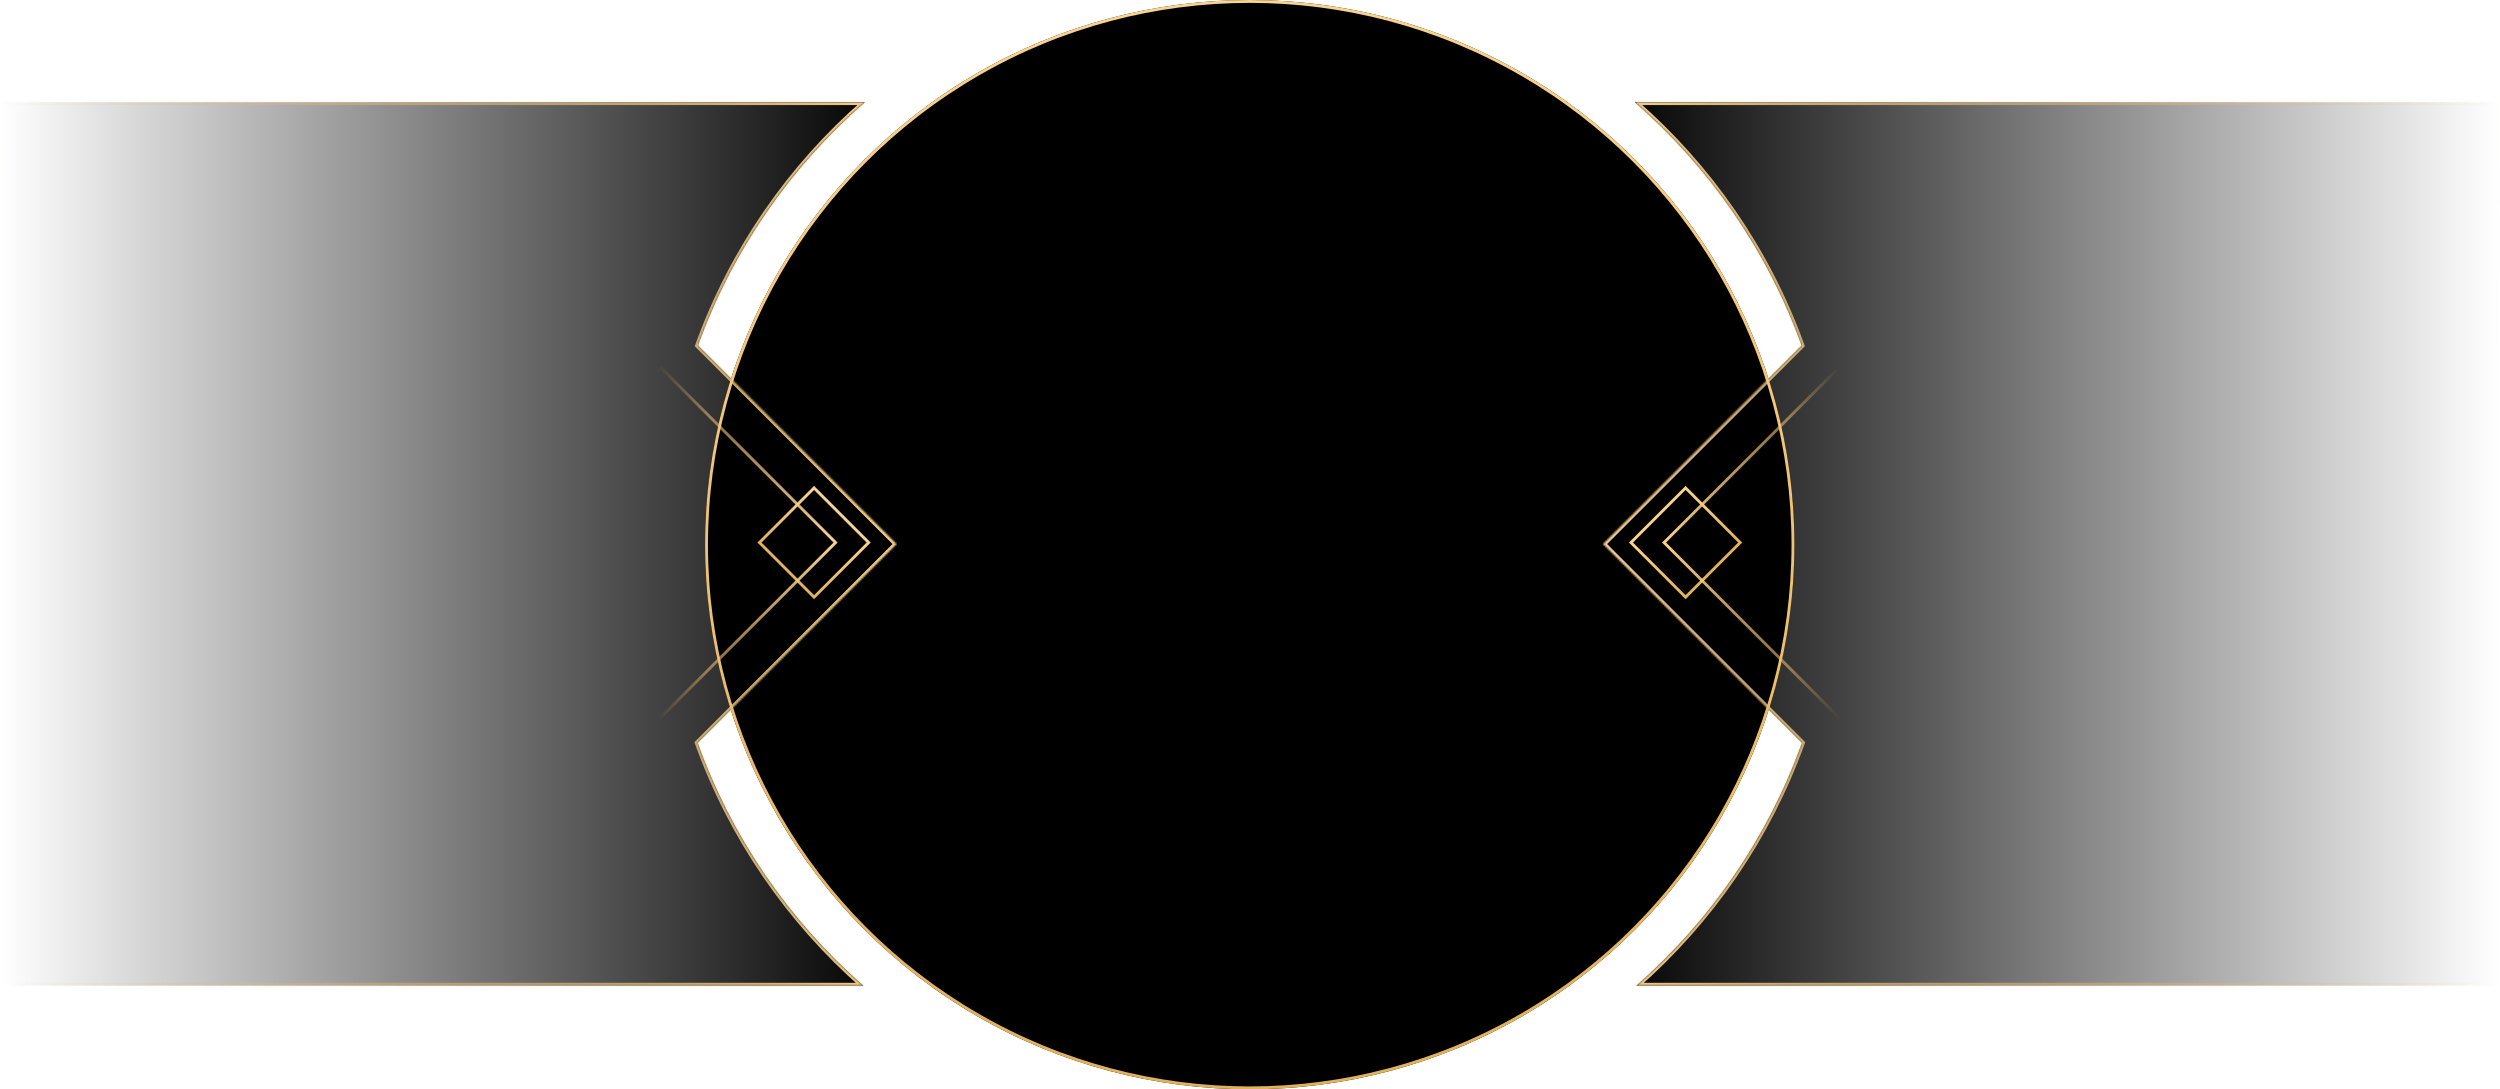 <svg width="1439" height="627" viewBox="0 0 1439 627" fill="none" xmlns="http://www.w3.org/2000/svg">
<circle cx="719.352" cy="313.5" r="313.5" fill="black"/>
<mask id="path-2-inside-1_1921_127129" fill="white">
<path fill-rule="evenodd" clip-rule="evenodd" d="M1037.17 427.621C1017.62 482.041 984.489 529.985 941.862 567.365H1438.78V58.807H940.914C983.861 96.186 1017.26 144.248 1036.98 198.854L922.692 313.143L1037.17 427.621Z"/>
</mask>
<path fill-rule="evenodd" clip-rule="evenodd" d="M1037.17 427.621C1017.62 482.041 984.489 529.985 941.862 567.365H1438.78V58.807H940.914C983.861 96.186 1017.26 144.248 1036.98 198.854L922.692 313.143L1037.17 427.621Z" fill="url(#paint0_linear_1921_127129)"/>
<path d="M941.862 567.365L940.77 566.119L937.46 569.021H941.862V567.365ZM1037.17 427.621L1038.73 428.181L1039.08 427.193L1038.34 426.45L1037.17 427.621ZM1438.78 567.365V569.021H1440.44V567.365H1438.78ZM1438.78 58.807H1440.44V57.151H1438.78V58.807ZM940.914 58.807V57.151H936.487L939.826 60.057L940.914 58.807ZM1036.98 198.854L1038.15 200.026L1038.9 199.282L1038.54 198.292L1036.98 198.854ZM922.692 313.143L921.521 311.972L920.35 313.143L921.521 314.315L922.692 313.143ZM942.954 568.61C985.789 531.049 1019.08 482.871 1038.73 428.181L1035.61 427.061C1016.16 481.212 983.19 528.922 940.77 566.119L942.954 568.61ZM1438.78 565.708H941.862V569.021H1438.78V565.708ZM1437.13 58.807V567.365H1440.44V58.807H1437.13ZM940.914 60.464H1438.78V57.151H940.914V60.464ZM1038.54 198.292C1018.72 143.416 985.157 95.118 942.001 57.558L939.826 60.057C982.564 97.254 1015.8 145.081 1035.42 199.417L1038.54 198.292ZM923.864 314.315L1038.15 200.026L1035.81 197.683L921.521 311.972L923.864 314.315ZM1038.34 426.45L923.864 311.972L921.521 314.315L1036 428.793L1038.34 426.45Z" fill="url(#paint1_linear_1921_127129)" mask="url(#path-2-inside-1_1921_127129)"/>
<rect x="938.773" y="312.288" width="44.462" height="44.462" transform="rotate(-45 938.773 312.288)" stroke="url(#paint2_linear_1921_127129)" stroke-width="1.657"/>
<rect x="957.823" y="312.288" width="142.052" height="142.052" transform="rotate(-45 957.823 312.288)" stroke="url(#paint3_linear_1921_127129)" stroke-width="1.657"/>
<mask id="path-6-inside-2_1921_127129" fill="white">
<path fill-rule="evenodd" clip-rule="evenodd" d="M401.613 427.621C421.162 482.041 454.294 529.985 496.922 567.364H0V58.807H497.87C454.923 96.186 421.52 144.248 401.802 198.854L516.091 313.143L401.613 427.621Z"/>
</mask>
<path fill-rule="evenodd" clip-rule="evenodd" d="M401.613 427.621C421.162 482.041 454.294 529.985 496.922 567.364H0V58.807H497.87C454.923 96.186 421.52 144.248 401.802 198.854L516.091 313.143L401.613 427.621Z" fill="url(#paint4_linear_1921_127129)"/>
<path d="M496.922 567.364L498.014 566.119L501.323 569.021H496.922V567.364ZM401.613 427.621L400.054 428.181L399.699 427.192L400.442 426.45L401.613 427.621ZM0 567.364V569.021H-1.656V567.364H0ZM0 58.807H-1.656V57.151H0V58.807ZM497.87 58.807V57.151H502.296L498.957 60.057L497.87 58.807ZM401.802 198.854L400.631 200.026L399.887 199.281L400.244 198.292L401.802 198.854ZM516.091 313.143L517.263 311.972L518.434 313.143L517.263 314.315L516.091 313.143ZM495.83 568.61C452.995 531.049 419.7 482.87 400.054 428.181L403.172 427.061C422.624 481.212 455.594 528.922 498.014 566.119L495.83 568.61ZM0 565.708H496.922V569.021H0V565.708ZM1.657 58.807V567.364H-1.656V58.807H1.657ZM497.87 60.464H0V57.151H497.87V60.464ZM400.244 198.292C420.06 143.415 453.627 95.118 496.782 57.557L498.957 60.057C456.219 97.253 422.981 145.081 403.36 199.417L400.244 198.292ZM514.92 314.315L400.631 200.026L402.974 197.683L517.263 311.972L514.92 314.315ZM400.442 426.45L514.92 311.972L517.263 314.315L402.785 428.792L400.442 426.45Z" fill="url(#paint5_linear_1921_127129)" mask="url(#path-6-inside-2_1921_127129)"/>
<rect x="-1.171" width="44.462" height="44.462" transform="matrix(-0.707 -0.707 -0.707 0.707 499.183 311.459)" stroke="url(#paint6_linear_1921_127129)" stroke-width="1.657"/>
<rect x="-1.171" width="142.052" height="142.052" transform="matrix(-0.707 -0.707 -0.707 0.707 480.132 311.459)" stroke="url(#paint7_linear_1921_127129)" stroke-width="1.657"/>
<circle cx="719.352" cy="313.5" r="312.672" stroke="url(#paint8_linear_1921_127129)" stroke-width="1.657"/>
<defs>
<linearGradient id="paint0_linear_1921_127129" x1="926.459" y1="313.086" x2="1438.7" y2="313.086" gradientUnits="userSpaceOnUse">
<stop/>
<stop offset="1" stop-opacity="0"/>
</linearGradient>
<linearGradient id="paint1_linear_1921_127129" x1="922.692" y1="185.947" x2="1438.59" y2="193.533" gradientUnits="userSpaceOnUse">
<stop stop-color="#F9D390"/>
<stop offset="1" stop-color="#E2B15B" stop-opacity="0"/>
</linearGradient>
<linearGradient id="paint2_linear_1921_127129" x1="960.661" y1="312.288" x2="960.661" y2="358.407" gradientUnits="userSpaceOnUse">
<stop stop-color="#F9D390"/>
<stop offset="1" stop-color="#E2B15B"/>
</linearGradient>
<linearGradient id="paint3_linear_1921_127129" x1="920.724" y1="348.215" x2="1062.11" y2="489.603" gradientUnits="userSpaceOnUse">
<stop stop-color="#F9D390"/>
<stop offset="0.359" stop-color="#ECBF72" stop-opacity="0.56"/>
<stop offset="0.51" stop-color="#E2B15B" stop-opacity="0"/>
</linearGradient>
<linearGradient id="paint4_linear_1921_127129" x1="512.324" y1="313.086" x2="0.08" y2="313.086" gradientUnits="userSpaceOnUse">
<stop/>
<stop offset="1" stop-opacity="0"/>
</linearGradient>
<linearGradient id="paint5_linear_1921_127129" x1="516.091" y1="185.946" x2="0.191" y2="193.533" gradientUnits="userSpaceOnUse">
<stop stop-color="#F9D390"/>
<stop offset="1" stop-color="#E2B15B" stop-opacity="0"/>
</linearGradient>
<linearGradient id="paint6_linear_1921_127129" x1="23.059" y1="0" x2="23.059" y2="46.119" gradientUnits="userSpaceOnUse">
<stop stop-color="#F9D390"/>
<stop offset="1" stop-color="#E2B15B"/>
</linearGradient>
<linearGradient id="paint7_linear_1921_127129" x1="-35.927" y1="35.927" x2="105.461" y2="177.315" gradientUnits="userSpaceOnUse">
<stop stop-color="#F9D390"/>
<stop offset="0.359" stop-color="#ECBF72" stop-opacity="0.56"/>
<stop offset="0.51" stop-color="#E2B15B" stop-opacity="0"/>
</linearGradient>
<linearGradient id="paint8_linear_1921_127129" x1="719.352" y1="0" x2="719.352" y2="627" gradientUnits="userSpaceOnUse">
<stop stop-color="#F9D390"/>
<stop offset="1" stop-color="#E2B15B"/>
</linearGradient>
</defs>
</svg>

